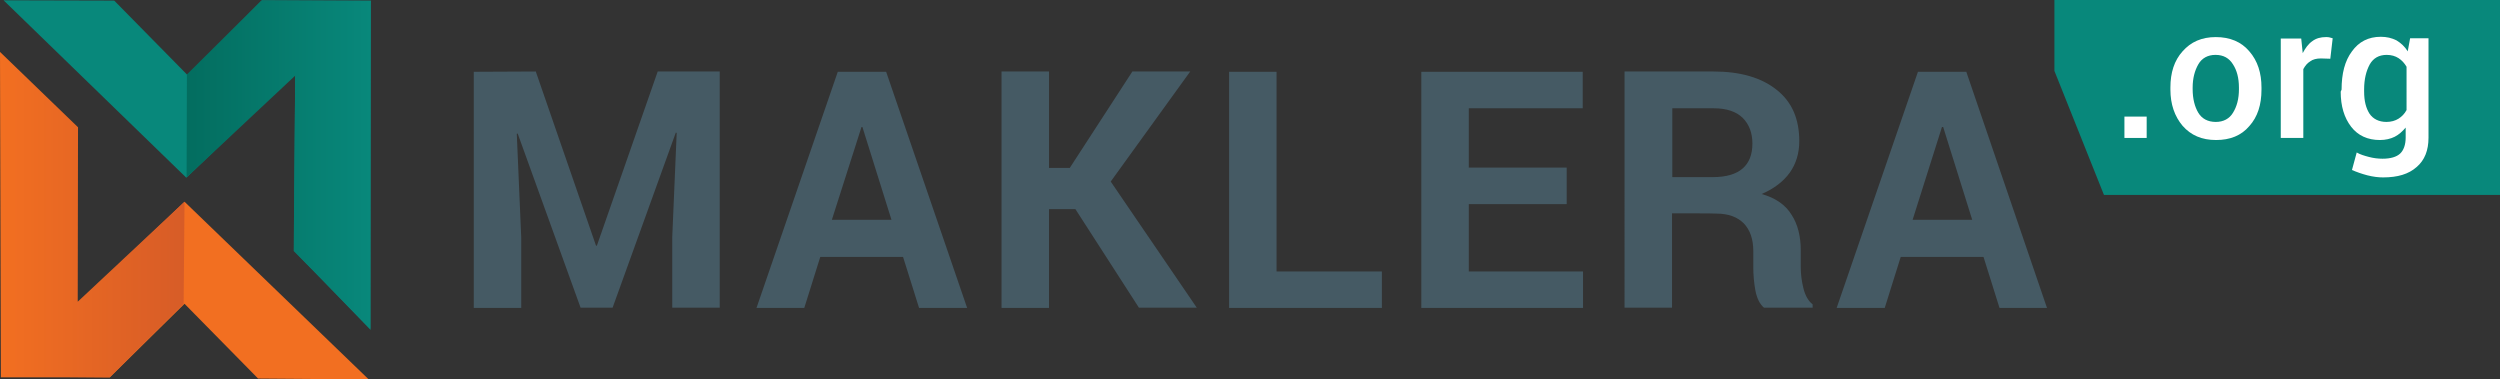 <?xml version="1.0" encoding="utf-8"?>
<!-- Generator: Adobe Illustrator 18.1.1, SVG Export Plug-In . SVG Version: 6.00 Build 0)  -->
<svg version="1.1" id="Layer_1" xmlns="http://www.w3.org/2000/svg" xmlns:xlink="http://www.w3.org/1999/xlink" x="0px" y="0px"
	 width="842.7px" height="127.9px" viewBox="-415 -27.6 842.7 127.9" enable-background="new -415 -27.6 842.7 127.9"
	 xml:space="preserve">
<rect x="-415" y="-27.6" width="842.7" height="127.9" fill="#333333" stroke="none"/>
<g>
	<polygon fill="#08887B" points="427.7,38.1 294.2,38.1 277.5,-3.7 277.5,-27.6 427.7,-27.6 	"/>
</g>
<g enable-background="new    ">
	<path fill="#455A64" d="M-234.4-3.5l20.3,58.7h0.3l20.5-58.7h20.9v79.6h-16V52.4l1.5-35.2l-0.3-0.1l-21.3,59h-10.8l-21.2-58.7
		l-0.3,0.1l1.5,35v23.7h-16V-3.4L-234.4-3.5L-234.4-3.5z"/>
	<path fill="#455A64" d="M-110.6,59h-27.9l-5.4,17.2H-160l27.4-79.6h16.3L-89,76.2h-16.2L-110.6,59z M-134.6,46.5h20.1l-9.8-31.3
		h-0.3L-134.6,46.5z"/>
	<path fill="#455A64" d="M-52.5,42.9h-8.9v33.3h-16V-3.5h16V29h7l21.1-32.5h19.5l-26.8,37.1l29,42.5h-19.5L-52.5,42.9z"/>
	<path fill="#455A64" d="M15.3,63.9h35.5v12.3H-0.7V-3.4h16C15.3-3.4,15.3,63.9,15.3,63.9z"/>
	<path fill="#455A64" d="M113.1,41.2h-33v22.7h38.5v12.3H64.1V-3.4h54.4V8.9H80.1v20h33V41.2z"/>
	<path fill="#455A64" d="M148.6,44.3v31.8h-16V-3.5h30c9.1,0,16.2,2.1,21.3,6.2c5.2,4.1,7.6,9.9,7.6,17.3c0,4.1-1.1,7.6-3.2,10.6
		c-2.2,3-5.3,5.4-9.5,7.2c4.7,1.3,8.1,3.7,10.1,7c2.1,3.2,3.1,7.3,3.1,12v5.8c0,2.2,0.3,4.6,0.9,7c0.6,2.4,1.6,4.2,3.1,5.4v1.1
		h-16.4c-1.4-1.1-2.4-3.2-2.9-5.8c-0.5-2.8-0.7-5.4-0.7-7.7v-5.6c0-4-1.1-7.1-3.2-9.3c-2.2-2.2-5.3-3.3-9.2-3.3
		C163.6,44.3,148.6,44.3,148.6,44.3z M148.6,32.1h13.8c4.5,0,7.8-1,10-2.9c2.2-1.9,3.3-4.7,3.3-8.4c0-3.6-1.1-6.5-3.3-8.7
		c-2.2-2.1-5.4-3.2-9.7-3.2h-14V32.1z"/>
	<path fill="#455A64" d="M253.6,59h-27.9l-5.4,17.2h-16.2l27.4-79.6h16.3l27.2,79.6H259L253.6,59z M229.7,46.5h20.1l-9.8-31.3h-0.4
		L229.7,46.5z"/>
</g>
<g enable-background="new    ">
	<path fill="#FFFFFF" d="M308.6,18.9h-7.5v-7.2h7.5V18.9z"/>
	<path fill="#FFFFFF" d="M316.6,1.9c0-5,1.3-9.1,4.1-12.2c2.8-3.2,6.5-4.8,11.2-4.8c4.8,0,8.6,1.6,11.3,4.8
		c2.8,3.2,4.1,7.3,4.1,12.2v0.7c0,5.1-1.3,9.2-4.1,12.3c-2.7,3.2-6.5,4.7-11.2,4.7c-4.8,0-8.5-1.6-11.3-4.8
		c-2.7-3.2-4.1-7.3-4.1-12.2V1.9z M324.1,2.5c0,3.2,0.7,5.9,1.9,7.9s3.2,3.1,5.9,3.1c2.6,0,4.6-1.1,5.8-3.1c1.3-2.1,2-4.7,2-7.9V1.9
		c0-3.2-0.7-5.8-2-7.8c-1.3-2.1-3.2-3.2-5.9-3.2c-2.6,0-4.6,1.1-5.8,3.2s-1.9,4.7-1.9,7.8V2.5z"/>
	<path fill="#FFFFFF" d="M370.5-7.8l-3.2-0.1c-1.4,0-2.7,0.3-3.6,1c-1,0.6-1.7,1.5-2.3,2.6v23.2h-7.6v-33.5h6.9l0.5,4.9
		c0.9-1.7,1.9-3.1,3.2-4c1.3-1,2.9-1.4,4.6-1.4c0.5,0,0.9,0,1.2,0.1c0.4,0.1,0.8,0.2,1.1,0.3L370.5-7.8z"/>
	<path fill="#FFFFFF" d="M374.3,2.6c0-5.4,1.1-9.7,3.5-12.9c2.3-3.2,5.5-4.9,9.7-4.9c2,0,3.7,0.4,5.3,1.2c1.5,0.9,2.8,2.1,3.8,3.7
		l0.8-4.4h6.2v33.5c0,4.3-1.3,7.6-4,9.9c-2.7,2.4-6.4,3.5-11.3,3.5c-1.6,0-3.3-0.2-5.3-0.7c-1.9-0.5-3.6-1.1-5.2-1.8l1.6-5.9
		c1.2,0.7,2.6,1.1,4.1,1.5c1.5,0.4,3.1,0.6,4.6,0.6c2.7,0,4.7-0.6,5.9-1.7c1.2-1.1,1.9-3,1.9-5.4v-3.4c-1.1,1.3-2.3,2.4-3.7,3.1
		s-3.1,1.1-5,1.1c-4.1,0-7.4-1.5-9.7-4.5c-2.3-3-3.5-6.9-3.5-11.8L374.3,2.6L374.3,2.6z M381.9,3.3c0,3.1,0.6,5.5,1.8,7.4
		c1.2,1.8,3.2,2.8,5.7,2.8c1.6,0,3-0.4,4.1-1.1c1.1-0.7,2-1.6,2.7-2.9V-5.1c-0.7-1.2-1.6-2.2-2.7-2.9c-1.1-0.7-2.4-1.1-4-1.1
		c-2.6,0-4.5,1.1-5.7,3.2c-1.2,2.2-1.9,5-1.9,8.4V3.3z"/>
</g>
<g>
	<g>
		<g>
			<polygon fill="#08887B" points="-315.9,56.9 -290.1,83.6 -290.1,-27.2 -315.5,-1.9 			"/>
			<polygon fill="#08887B" points="-326.7,-27.5 -351.7,-2.2 -376.5,-27.4 -413.8,-27.5 -352.2,32.3 -289.9,-27.3 			"/>
		</g>
		<linearGradient id="SVGID_1_" gradientUnits="userSpaceOnUse" x1="-352.129" y1="27.824" x2="-290.013" y2="27.824">
			<stop  offset="0" style="stop-color:#036D5F"/>
			<stop  offset="1" style="stop-color:#08887B"/>
		</linearGradient>
		<polygon fill="url(#SVGID_1_)" points="-352.1,32.2 -315.5,-2.1 -316,57 -290.2,83.1 -290,-27.4 -326.9,-27.4 -352,-2.5 		"/>
	</g>
	<polygon fill="#F26F21" points="-352.8,74.8 -328,100 -290.7,100.3 -352.8,40.4 -414.6,99.3 -378,99.6 	"/>
	<linearGradient id="SVGID_2_" gradientUnits="userSpaceOnUse" x1="-415" y1="44.72" x2="-352.822" y2="44.72">
		<stop  offset="0" style="stop-color:#F26F21"/>
		<stop  offset="1" style="stop-color:#D75C27"/>
	</linearGradient>
	<polygon fill="url(#SVGID_2_)" points="-414.7,99.6 -378,99.6 -353.1,74.8 -352.8,40.4 -388.8,74.1 -388.7,15.3 -415,-10.1 	"/>
</g>
</svg>
